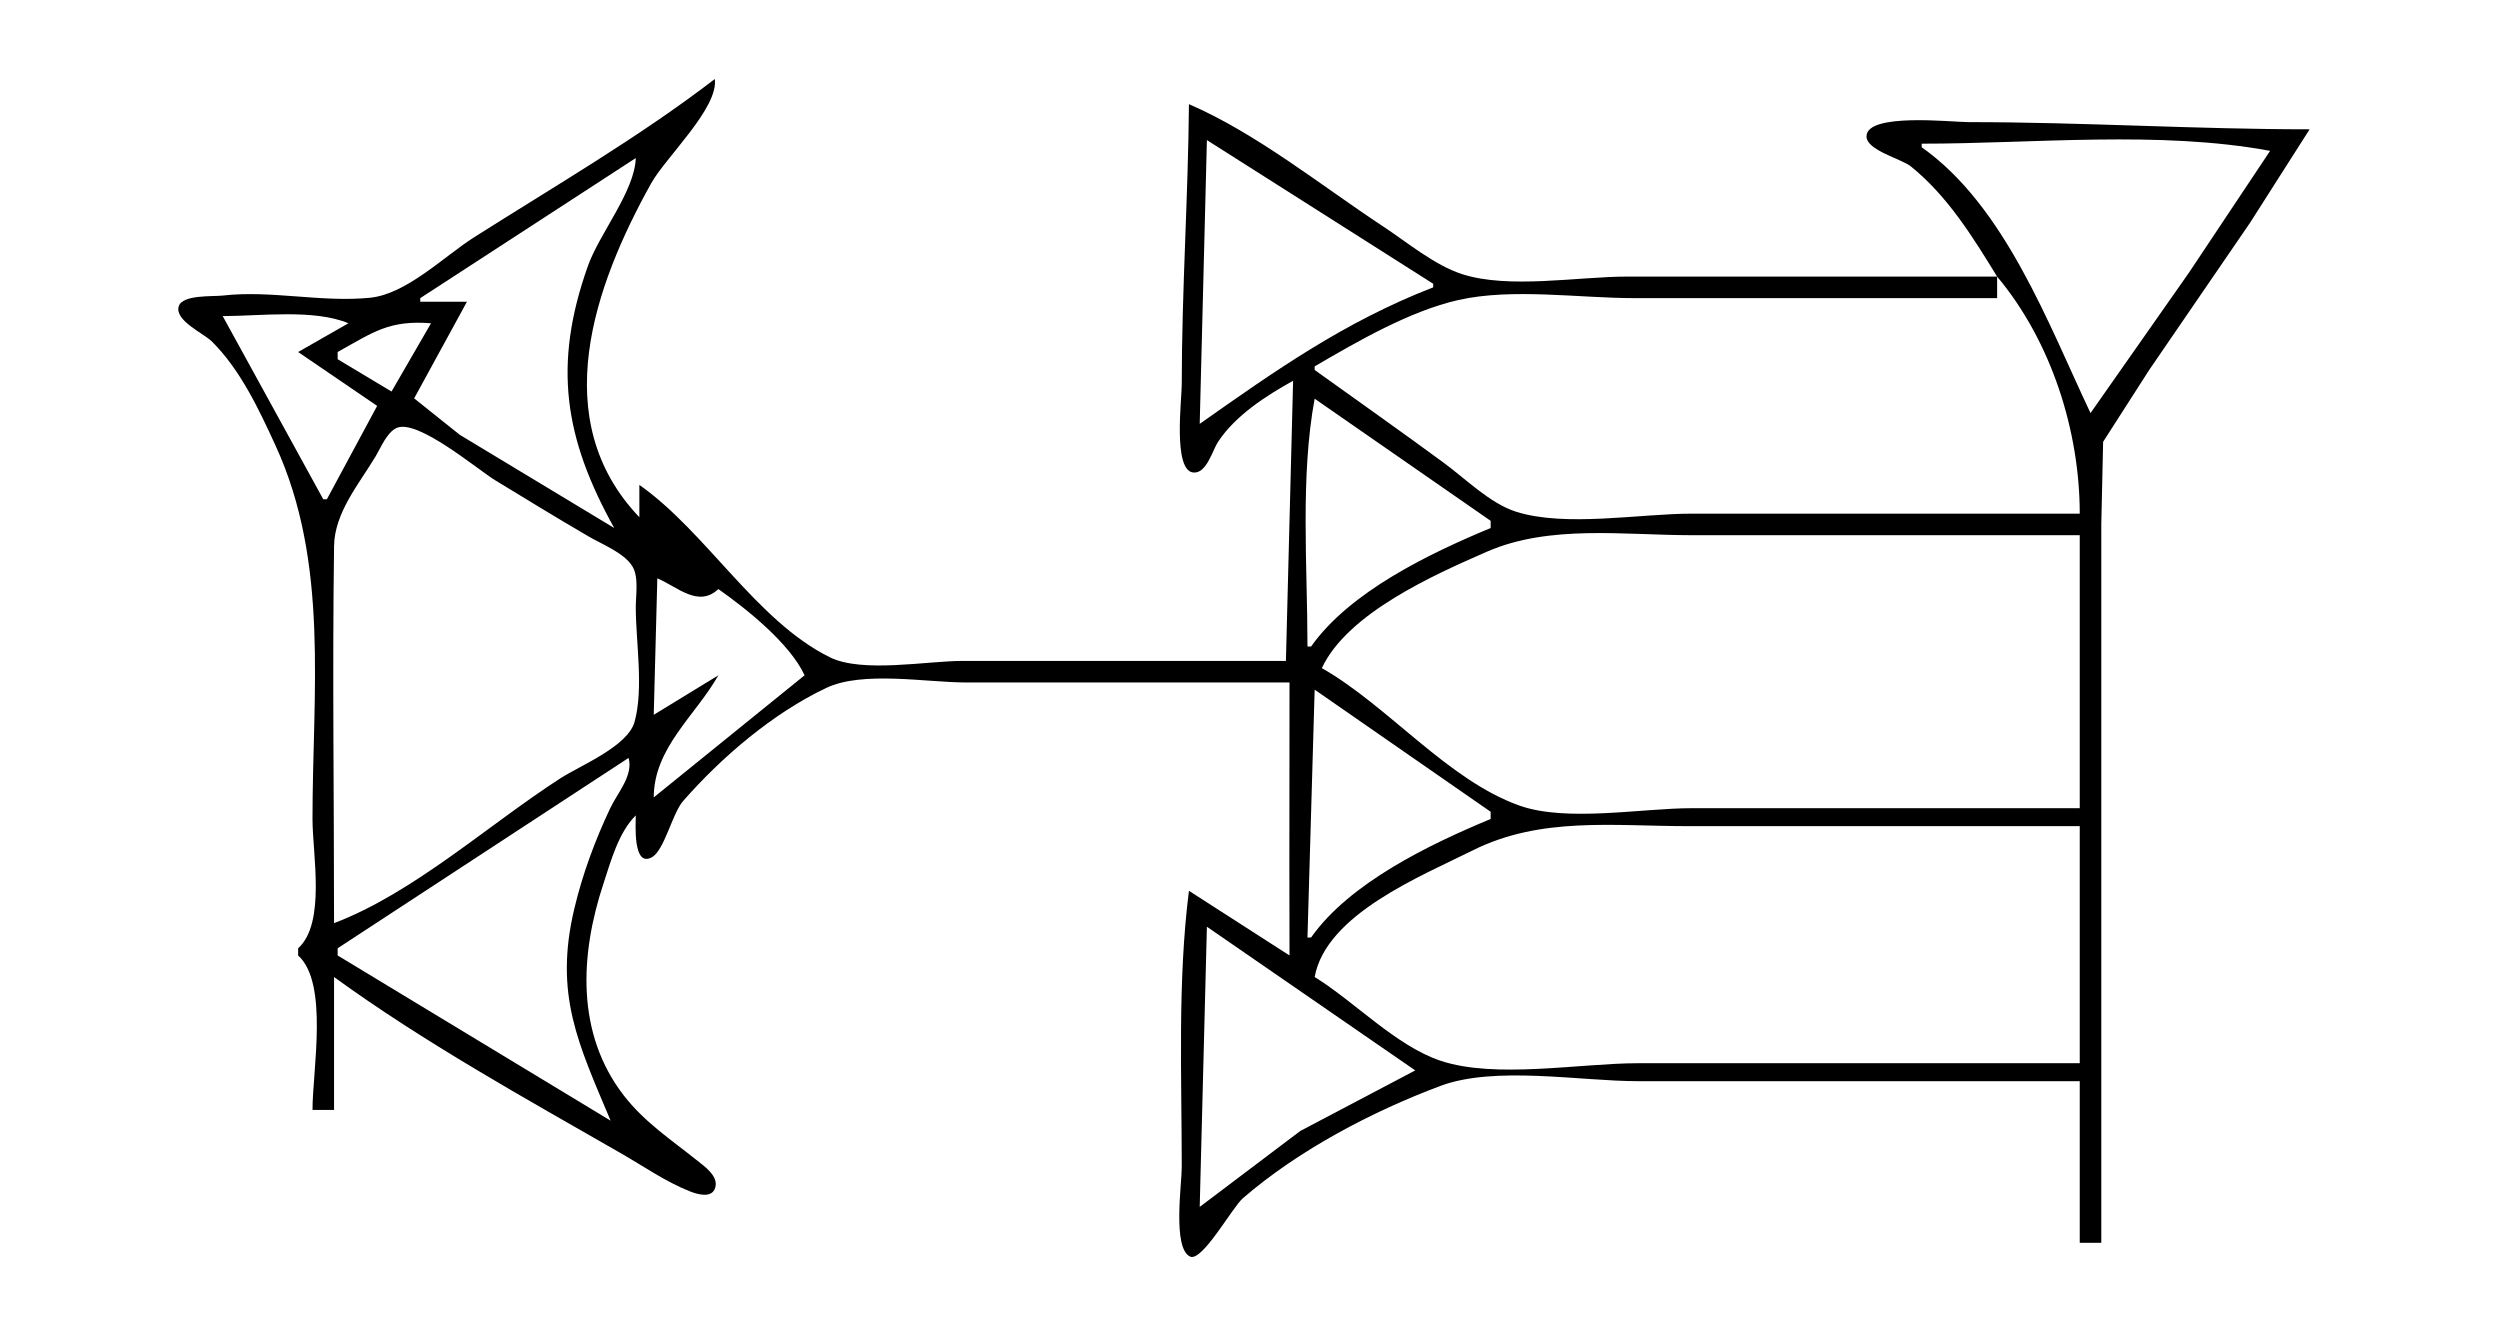 <?xml version="1.0" standalone="yes"?>
<svg xmlns="http://www.w3.org/2000/svg" width="696" height="371">
<path style="fill:#ffffff; stroke:none;" d="M0 0L0 371L696 371L696 0L0 0z"/>
<path style="fill:#000000; stroke:none;" d="M199 22C178.042 38.107 154.327 51.885 132 66.053C123.574 71.4 113.2 81.88 103 82.895C89.443 84.244 75.346 80.732 62 82.285C59.219 82.609 50.752 81.96 49.752 85.299C48.57 89.242 56.712 92.824 58.96 95.044C66.884 102.87 72.095 113.988 76.691 124C91.716 156.725 87 192.592 87 228C87 237.846 90.773 256.997 83 264L83 266C91.548 273.701 87 298.032 87 309L93 309L93 272C118.007 290.181 146.189 305.758 173 321.15C179.207 324.713 185.325 328.995 191.999 331.647C194.051 332.463 198.159 333.758 199.11 330.685C200.115 327.434 196.105 324.703 193.995 323.015C186.801 317.258 179.405 312.4 173.68 305C160.282 287.684 161.471 265.766 168.001 246C170.108 239.622 172.173 231.817 177 227C177 229.303 176.123 241.572 181.455 238.673C184.963 236.766 187.142 226.478 190.185 223C200.896 210.759 215.184 198.557 230 191.532C240.211 186.691 257.818 190 269 190L359 190L358.961 241L359 266L331 248C327.815 273.204 329 299.581 329 325C329 329.718 326.399 347.439 331.299 349.824C334.636 351.449 343.08 336.126 346.015 333.59C361.465 320.24 381.898 309.471 401 302.324C416.172 296.647 439.84 301 456 301L579 301L579 346L585 346L585 193L585 146L585.51 123L598.333 103L626.424 62L643 36C611.322 36 579.731 34 548 34C543.432 34 519.636 31.294 519.636 37.975C519.636 41.869 529.333 44.187 532 46.34C542.217 54.588 549.218 65.959 556 77L453 77C439.35 77 419.986 80.534 407 76.301C399.313 73.795 391.719 67.424 385 62.997C367.849 51.695 349.851 37.133 331 29C330.785 54.987 329 80.93 329 107C329 111.195 326.532 130.786 332.12 131.534C335.883 132.037 337.536 125.378 339.108 123.001C343.968 115.648 352.417 110.222 360 106L358 184L268 184C257.961 184 240.049 187.454 231 182.973C210.576 172.859 196.682 148.148 178 135L178 144C152.148 116.911 165.364 79.581 181.309 51C185.328 43.796 200.098 30.01 199 22z"/>
<path style="fill:#ffffff; stroke:none;" d="M336 39L334 118C355.216 103.057 374.412 89.539 399 80L399 79L336 39M535 40L535 41C558.186 57.333 570.287 90.28 582 115L609.344 76L632 42C601.227 36.287 566.293 40 535 40M177 44L117 83L117 84L130 84L115.302 110.907L128 121.05L171 147C157.095 122.024 153.872 101.592 163.692 74C166.89 65.014 176.728 53.2 177 44M556 77L556 83L455 83C439.622 83 421.003 80.139 406 83.529C392.503 86.578 377.876 95.069 366 102L366 103C377.999 111.619 390.1 120.128 402 128.884C407.968 133.276 414.876 140.156 422 142.437C435.758 146.84 456.54 143 471 143L579 143C579 120.075 571.144 95.089 556 77M62 88L90 139L91 139L105 113L83 98L97 90C87.413 85.977 72.361 88 62 88M94 98L94 100L109 109L120 90C108.357 89.081 104.015 92.424 94 98M366 111C361.959 132.768 364 157.84 364 180L365 180C375.828 164.671 398.034 154.064 415 147L415 145L366 111M93 257C115.169 248.597 136.074 229.527 156 216.692C161.628 213.067 174.803 207.796 176.682 200.907C179.235 191.545 177 178.703 177 169C177 165.601 177.909 160.527 175.972 157.529C173.61 153.872 167.664 151.552 164 149.424C155.26 144.349 146.641 139.043 138 133.797C132.932 130.721 116.159 116.459 110.379 119.16C107.674 120.425 106.05 124.584 104.6 127C99.981 134.694 93.133 142.726 93.004 152C92.518 186.985 93 222.011 93 257M183 148L189 154L183 148M368 186C386.44 196.504 403.023 217.162 423 224.272C436.123 228.943 457.072 225 471 225L579 225L579 149L471 149C452.164 149 431.42 145.975 414 153.576C399.25 160.011 375.122 170.728 368 186M183 161L182 199L200 188C193.551 199.32 182.047 208.167 182 222L224 188C219.857 179.116 207.961 169.608 200 164C194.415 169.207 188.771 163.487 183 161M366 192L364 261L365 261C375.791 245.723 398.083 235.043 415 228L415 226L366 192M175 211L94 264L94 266L170 312C161.017 290.64 154.205 276.931 159.884 253C162.176 243.344 165.646 233.97 169.889 225C171.928 220.69 176.35 215.923 175 211M366 272C377.148 278.88 388.594 291.121 401 295.297C416.233 300.425 439.913 296 456 296L579 296L579 230L470 230C449.176 230 428.933 227.286 410 236.753C395.804 243.851 369.168 254.508 366 272M336 258L334 336L362 314.861L394 298L336 258z"/>
</svg>
